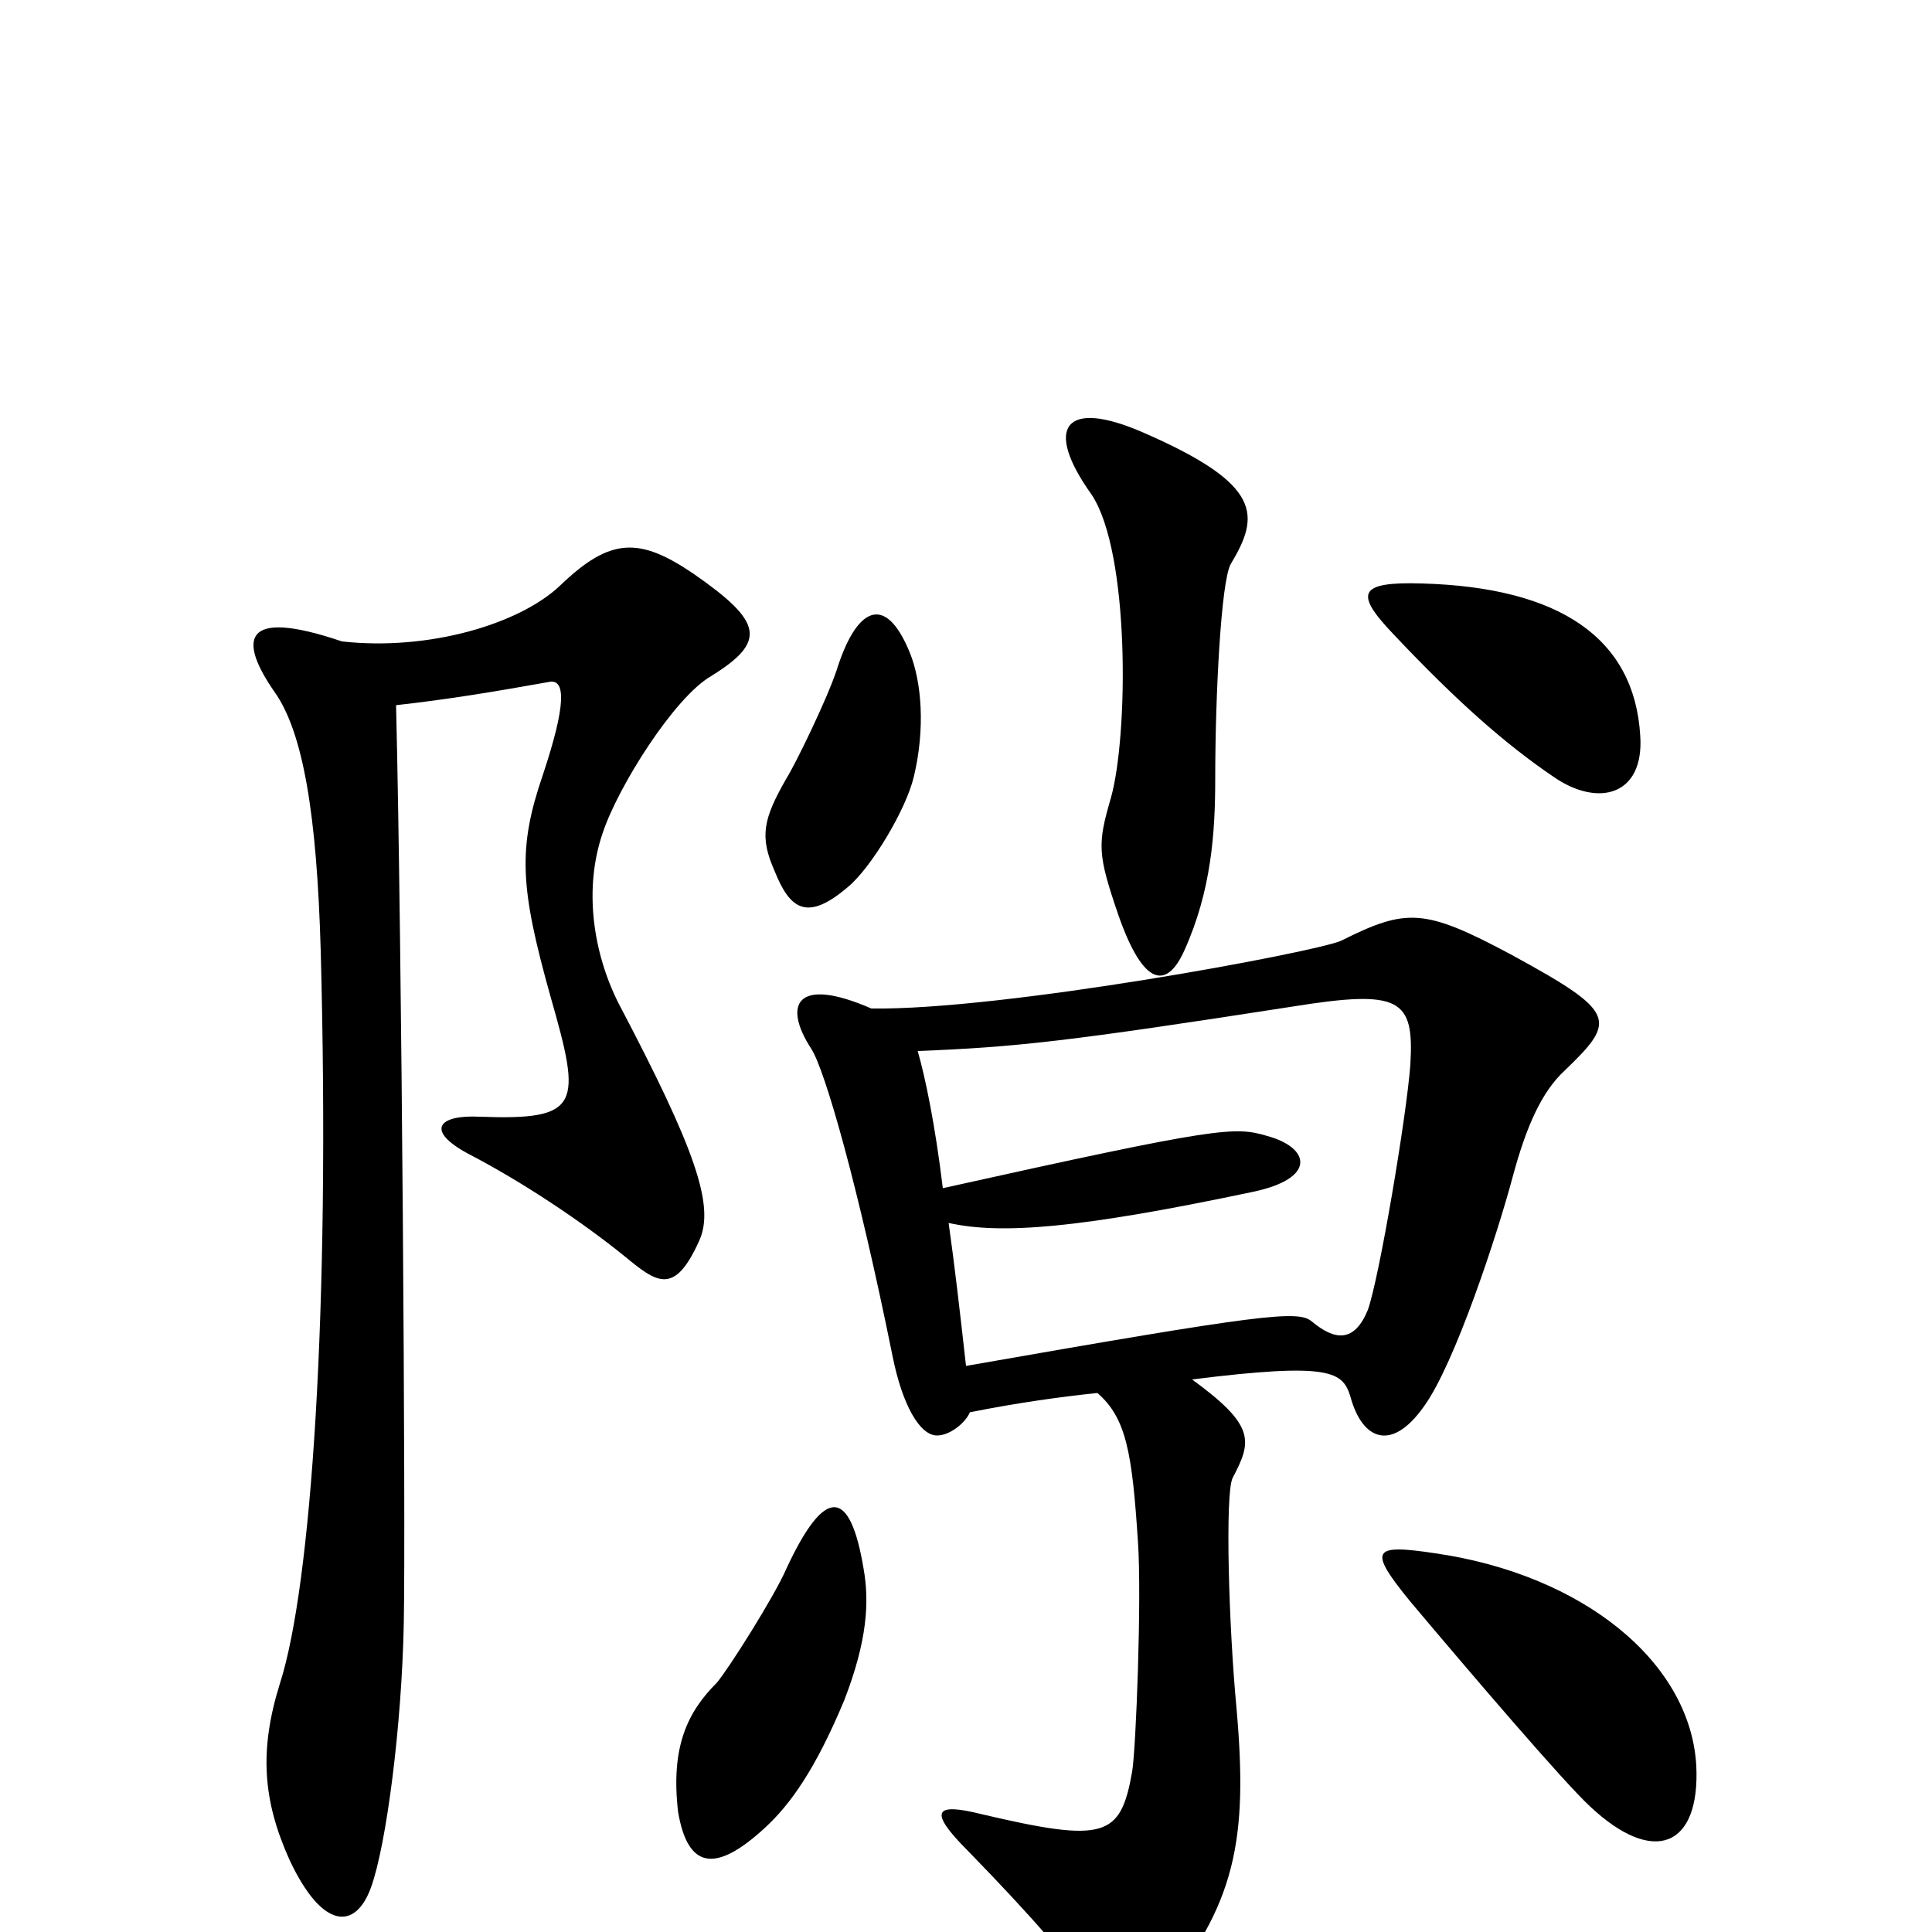 <svg xmlns="http://www.w3.org/2000/svg" viewBox="0 -1000 1000 1000">
	<path fill="#000000" d="M849 -619C846 -670 807 -696 736 -698C703 -699 701 -693 721 -672C754 -637 779 -615 804 -598C827 -582 851 -588 849 -619ZM637 -708C652 -733 654 -749 592 -776C551 -794 540 -779 565 -744C585 -714 584 -619 575 -587C568 -563 568 -558 579 -526C592 -489 604 -488 613 -508C627 -539 629 -569 629 -597C629 -640 632 -699 637 -708ZM473 -598C479 -623 477 -647 471 -662C458 -694 443 -685 433 -653C428 -638 412 -605 407 -597C395 -576 393 -567 401 -549C409 -529 418 -523 439 -541C451 -551 469 -581 473 -598ZM368 -650C397 -668 395 -678 359 -703C331 -722 316 -722 290 -697C269 -677 222 -663 177 -668C124 -686 124 -668 142 -642C157 -621 164 -578 166 -508C171 -321 161 -179 145 -129C134 -94 136 -68 150 -37C167 -1 184 -1 192 -23C200 -45 208 -107 209 -160C210 -209 208 -513 205 -635C232 -638 256 -642 284 -647C293 -649 293 -635 281 -599C268 -561 269 -541 285 -484C301 -428 301 -420 248 -422C227 -423 220 -415 242 -403C271 -388 302 -367 323 -350C340 -336 349 -329 362 -358C370 -376 360 -405 320 -481C307 -507 302 -540 312 -569C320 -593 349 -639 368 -650ZM810 -446C837 -472 837 -476 782 -506C737 -530 728 -530 694 -513C680 -507 519 -477 451 -478C412 -495 405 -480 420 -457C427 -446 444 -387 462 -298C467 -273 476 -257 485 -257C492 -257 500 -264 502 -269C527 -274 549 -277 568 -279C583 -266 586 -248 589 -202C591 -173 588 -95 586 -83C580 -49 572 -46 508 -61C484 -67 480 -63 501 -42C536 -6 554 15 564 31C573 46 587 50 599 35C640 -14 646 -48 640 -116C636 -158 634 -227 638 -235C648 -254 650 -262 617 -286C689 -295 695 -290 699 -277C705 -255 720 -248 737 -272C753 -294 775 -361 783 -391C790 -417 798 -435 810 -446ZM447 -188C440 -230 427 -231 407 -188C401 -174 377 -136 371 -129C356 -114 347 -96 351 -62C356 -33 370 -30 396 -54C409 -66 422 -84 437 -120C449 -151 450 -171 447 -188ZM878 -86C875 -140 819 -185 743 -196C710 -201 708 -198 730 -171C762 -133 809 -78 823 -65C856 -34 880 -44 878 -86ZM730 -449C728 -422 714 -339 708 -322C701 -305 691 -306 679 -316C672 -322 654 -320 500 -293C497 -320 494 -346 491 -367C518 -361 558 -364 648 -383C682 -390 678 -406 656 -412C639 -417 632 -417 488 -385C484 -418 479 -442 475 -456C526 -458 553 -461 669 -479C725 -488 732 -483 730 -449Z"/>
</svg>